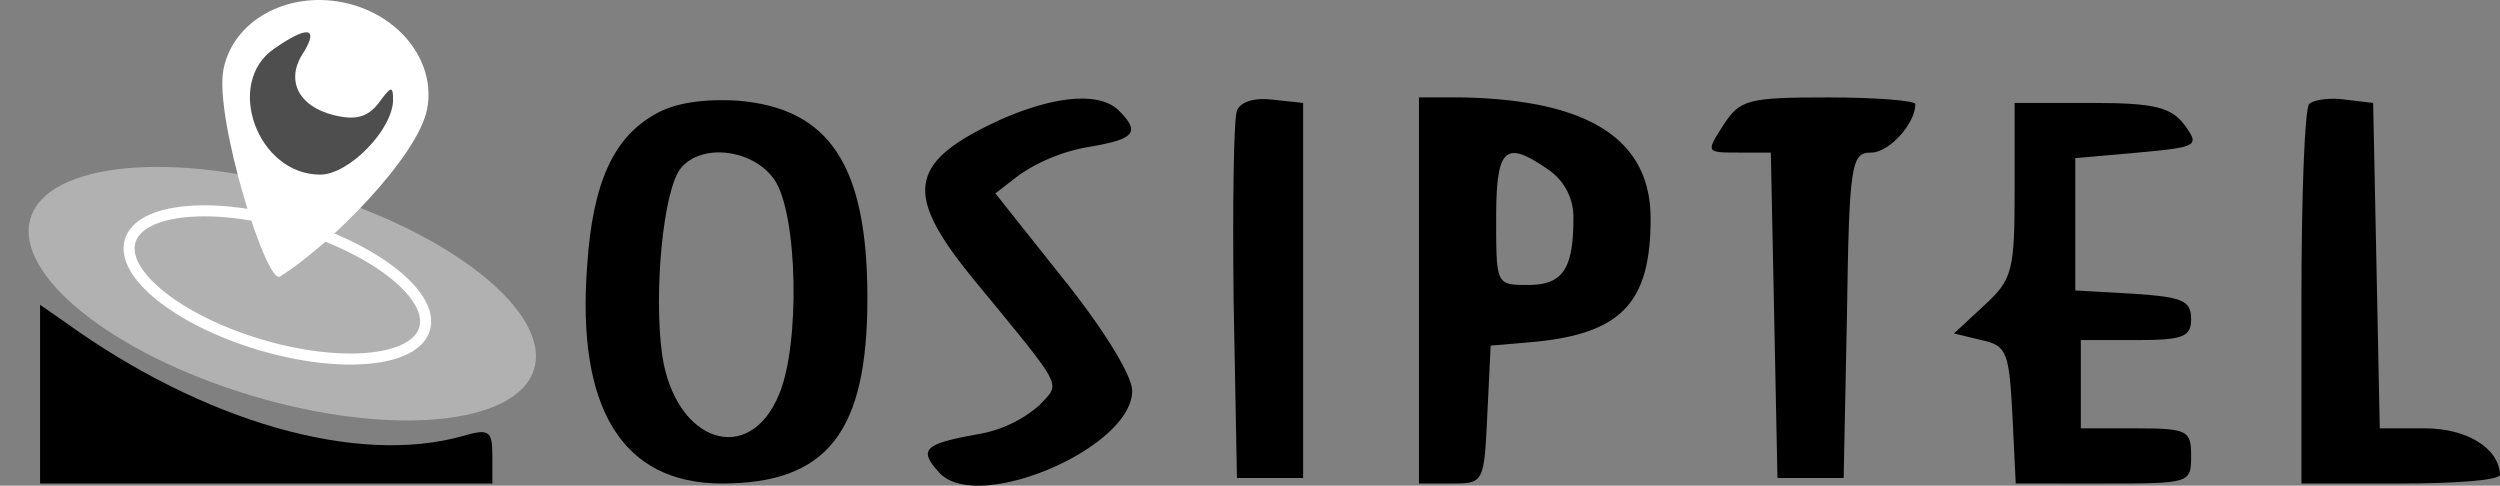 <svg xmlns="http://www.w3.org/2000/svg" width="226.633" height="44.029" viewBox="0 0 226.633 44.029"><rect x="0" y="0" width="226.633" height="44.029" fill="#808080" stroke="none"/><g transform="translate(-7 -18)"><g transform="translate(6.633 -34.169)"><path d="M59.8,62.5c-3.8,2.1-5.7,6.2-6.2,13.7-1,13,3.2,19.8,12.2,19.8C75.4,96,79,91.3,79,79.2c0-12-3.4-17.2-11.7-17.9C64.2,61.1,61.5,61.5,59.8,62.5Zm10.8,6c2.1,3.2,2.3,14.9.4,19.4-2.7,6.6-9.4,4.4-10.6-3.5-.8-5.7.1-15.1,1.7-17C64,65.1,68.7,65.7,70.6,68.5Z"/><path d="M91.1,63c-8.5,3.9-8.9,6.7-2.3,14.7,8.2,10,7.7,9.1,5.8,11.2a11.387,11.387,0,0,1-5.4,2.6c-5.1.9-5.6,1.4-3.7,3.5,3.4,3.8,17.5-2.2,17.5-7.4,0-1.4-2.6-5.6-6.2-10.1l-6.2-7.8L92.8,68A16.087,16.087,0,0,1,99,65.5c4.2-.7,4.8-1.3,2.8-3.3C100.1,60.5,96.1,60.8,91.1,63Z"/><path d="M112.5,62.2c-.3.8-.4,8.6-.3,17.3l.3,16h6v-34l-2.8-.3C114.1,61,112.8,61.4,112.5,62.2Z"/><path d="M129,78.5V96h3c2.9,0,2.9-.1,3.2-6.3l.3-6.2,3.5-.3c8.3-.7,11-3.5,11-11.2,0-7.2-5.6-10.8-17.2-11H129Zm11.8-10.9A5.182,5.182,0,0,1,143,72c0,4.6-1,6-4.1,6-2.9,0-2.9,0-2.9-6C136,65.5,136.8,64.8,140.8,67.6Z"/><path d="M156.6,63.5C155,66,155,66,158,66h2.9l.3,14.7.3,14.8h6l.3-14.8c.2-13.8.4-14.7,2.2-14.7,1.6,0,4-2.6,4-4.4,0-.3-3.5-.6-7.9-.6C158.8,61,158.1,61.2,156.6,63.5Z"/><path d="M183,69.4c0,7.3-.2,8.1-2.7,10.4l-2.8,2.6,2.5.6c2.3.5,2.5,1.1,2.8,6.8l.3,6.2H191c7.9,0,8,0,8-2.5,0-2.3-.3-2.5-5-2.5h-5V83h5c4.3,0,5-.3,5-1.9,0-1.7-.8-2-5.2-2.3l-5.3-.3v-12l5.7-.5c5.4-.5,5.6-.6,4.2-2.5-1.2-1.6-2.7-2-8.4-2h-7Z"/><path d="M209.7,61.6c-.4.4-.7,8.3-.7,17.6V96h9c5,0,9-.3,9-.8-.1-2.4-3-4.2-6.8-4.2h-4.1l-.3-14.8-.3-14.7-2.5-.3C211.6,61,210.1,61.2,209.7,61.6Z"/><path d="M4,87.9V96H45V93.5c0-2.3-.3-2.5-2.7-1.8-9.6,2.7-23.5-1.3-36-10.3L4,79.8Z"/></g><g transform="translate(6.633 -34.169)"><path d="M9.648,0C14.977,0,19.3,10.666,19.3,23.824s-4.32,23.824-9.648,23.824S0,36.982,0,23.824,4.32,0,9.648,0Z" transform="translate(0.367 81.212) rotate(-73.348)" fill="#b1b1b1"/><path d="M5.64,0c3.115,0,5.64,6.235,5.64,13.927S8.755,27.853,5.64,27.853,0,21.618,0,13.927,2.525,0,5.64,0Z" transform="translate(10.552 79.413) rotate(-73.348)" fill="none" stroke="#fff" stroke-width="1"/><path d="M39.083,62.064c-.85,4.357-8.922,12.448-13.341,15.176-1.231.76-5.969-14.424-5.119-18.78s5.673-7.081,10.77-6.086S39.934,57.708,39.083,62.064Z" fill="#fff"/><path d="M25.2,56.6C20.7,59.7,23.7,68,29.4,68,32,68,36,63.9,36,61.2c0-1.3-.2-1.2-1.3.3-1,1.3-2.1,1.6-4.1,1.1-3.2-.8-4.4-3.2-2.7-5.7C29.3,54.6,28.2,54.5,25.2,56.6Z" fill="#4e4e4e"/></g></g></svg>